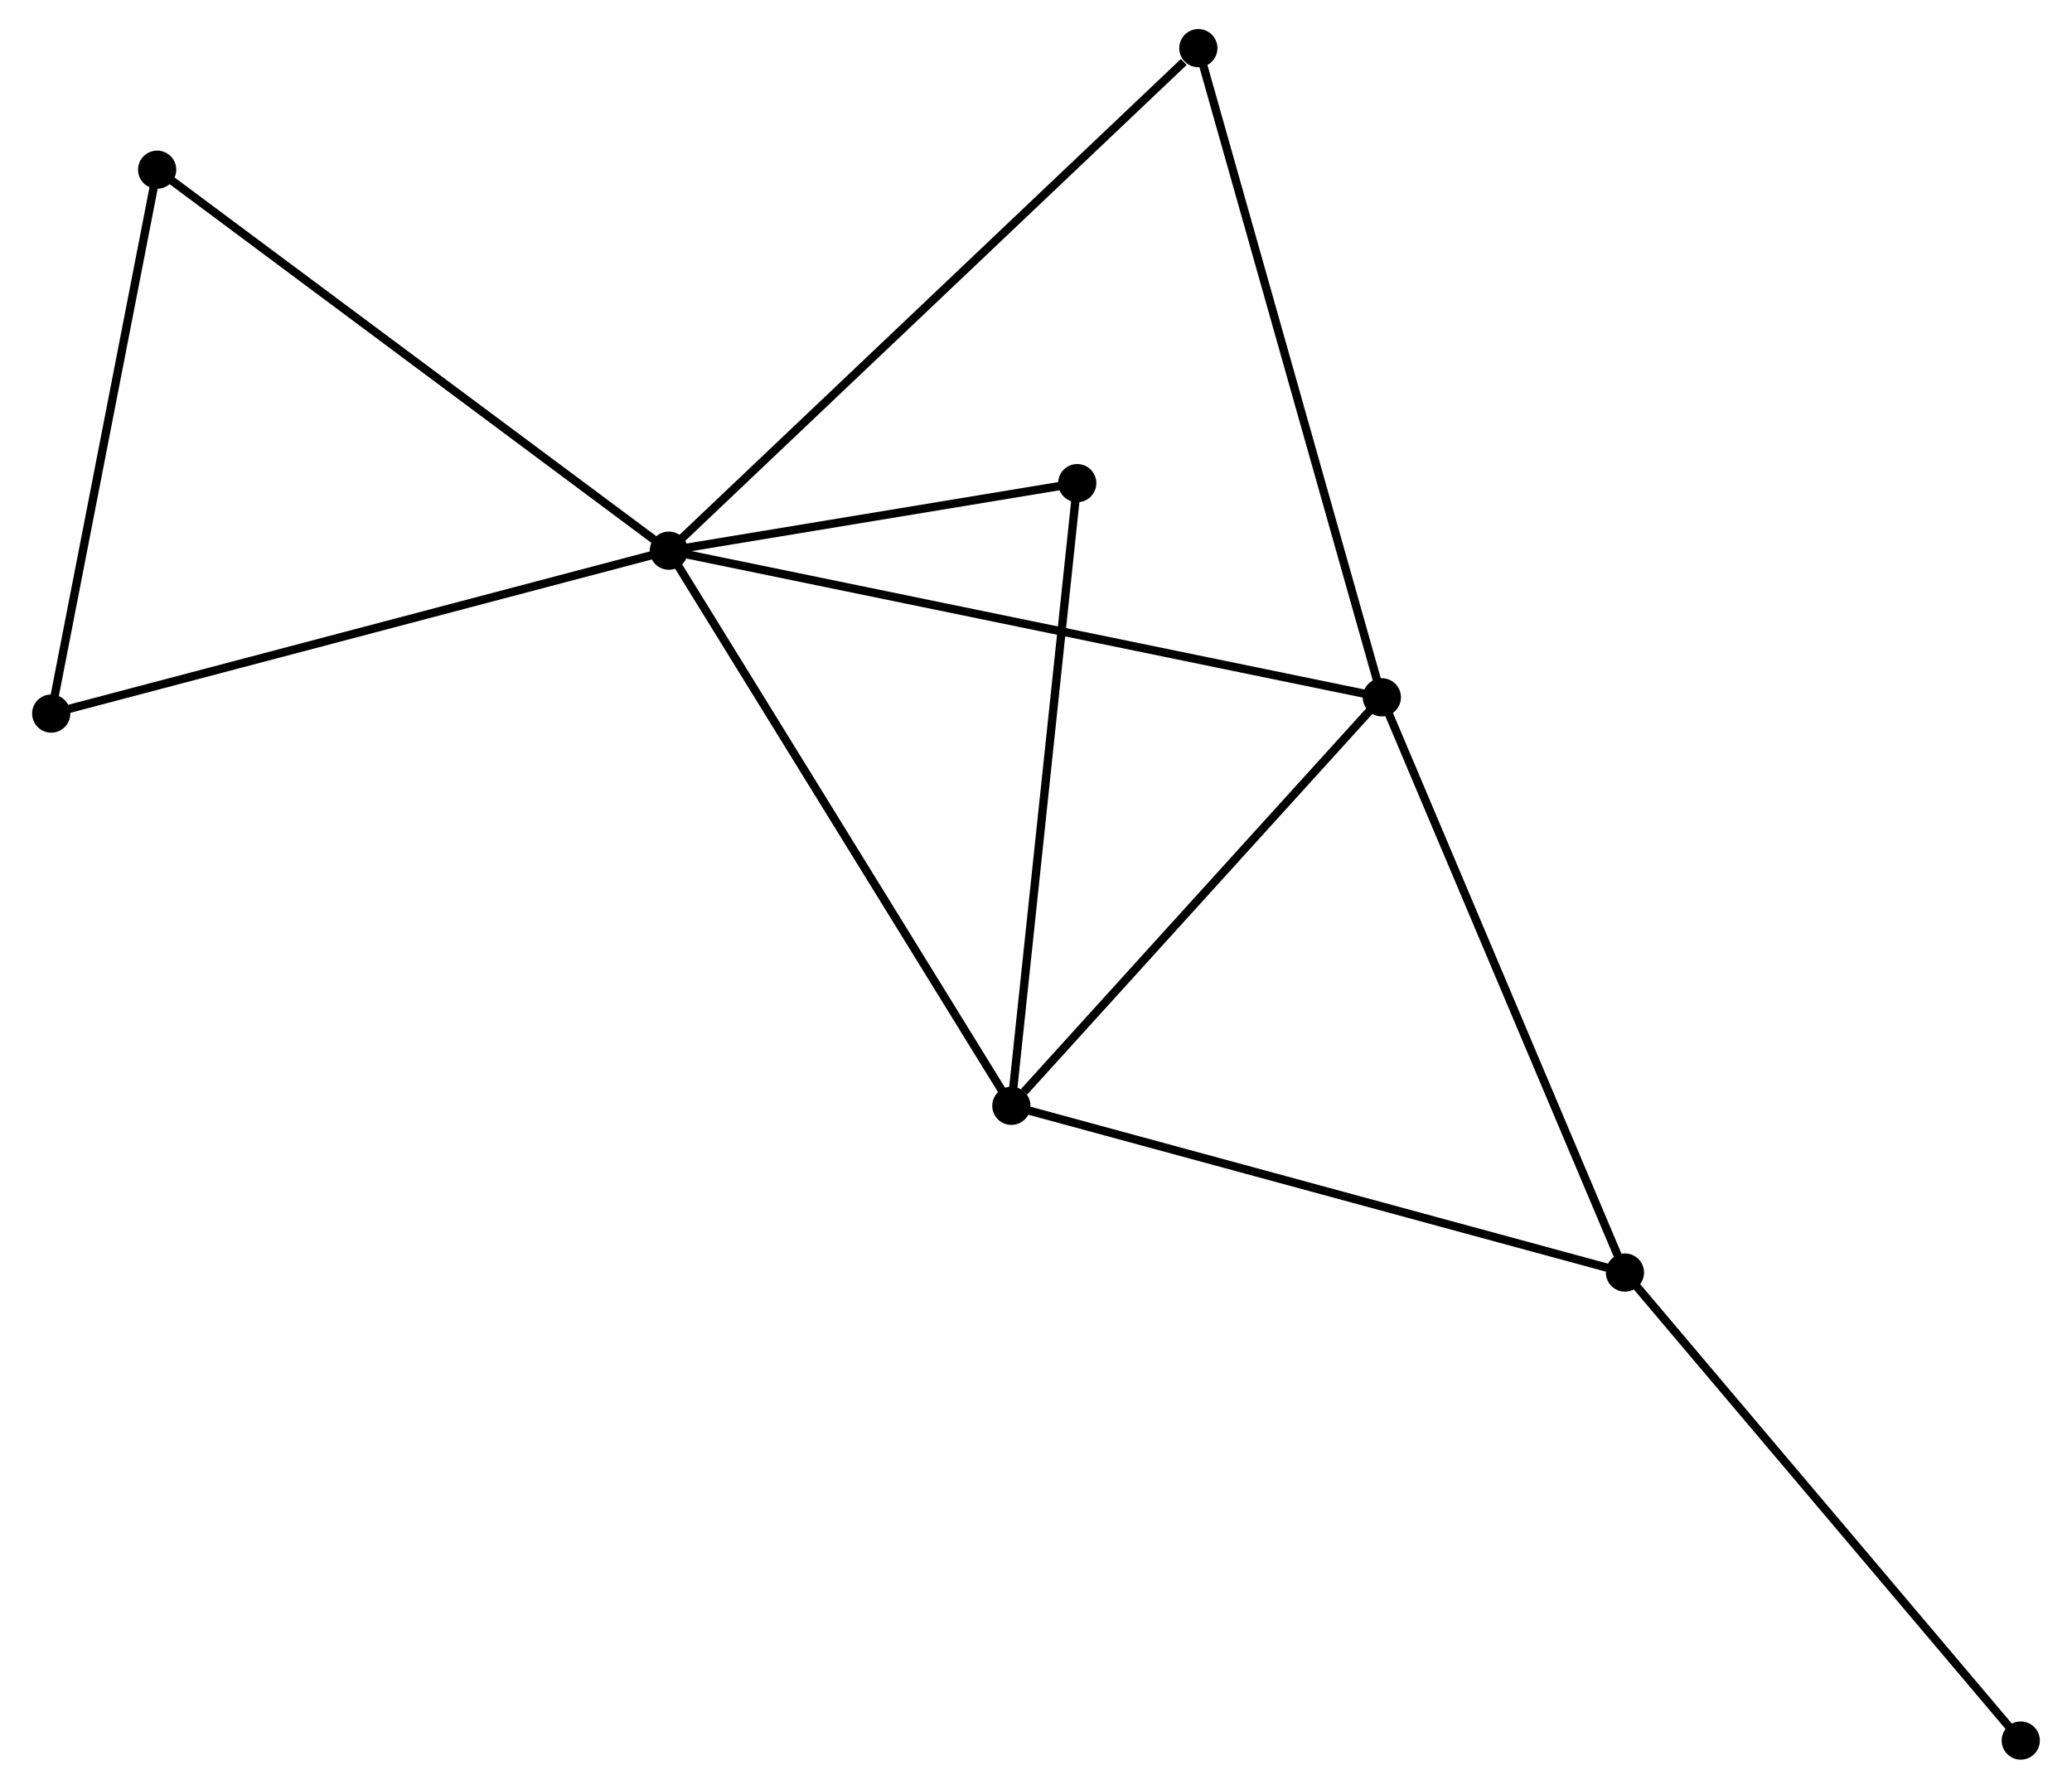 <?xml version="1.0" encoding="UTF-8" standalone="no"?>
<!DOCTYPE svg PUBLIC "-//W3C//DTD SVG 1.1//EN"
 "http://www.w3.org/Graphics/SVG/1.1/DTD/svg11.dtd">
<!-- Generated by graphviz version 2.36.0 (20140111.2315)
 -->
<!-- Title: %3 Pages: 1 -->
<svg width="249pt" height="215pt"
 viewBox="0.00 0.00 248.82 215.48" xmlns="http://www.w3.org/2000/svg" xmlns:xlink="http://www.w3.org/1999/xlink">
<g id="graph0" class="graph" transform="scale(1 1) rotate(0) translate(4 211.481)">
<title>%3</title>
<!-- 0 -->
<g id="node1" class="node"><title>0</title>
<ellipse fill="black" stroke="black" cx="76.189" cy="-145.143" rx="1.8" ry="1.8"/>
</g>
<!-- 1 -->
<g id="node2" class="node"><title>1</title>
<ellipse fill="black" stroke="black" cx="162.065" cy="-127.478" rx="1.8" ry="1.8"/>
</g>
<!-- 0&#45;&#45;1 -->
<g id="edge1" class="edge"><title>0&#45;&#45;1</title>
<path fill="none" stroke="black" d="M77.983,-144.774C89.159,-142.475 149.134,-130.138 160.282,-127.845"/>
</g>
<!-- 2 -->
<g id="node3" class="node"><title>2</title>
<ellipse fill="black" stroke="black" cx="117.444" cy="-78.266" rx="1.8" ry="1.8"/>
</g>
<!-- 0&#45;&#45;2 -->
<g id="edge2" class="edge"><title>0&#45;&#45;2</title>
<path fill="none" stroke="black" d="M77.209,-143.49C82.867,-134.317 110.361,-89.747 116.308,-80.107"/>
</g>
<!-- 4 -->
<g id="node4" class="node"><title>4</title>
<ellipse fill="black" stroke="black" cx="14.559" cy="-191.04" rx="1.8" ry="1.8"/>
</g>
<!-- 0&#45;&#45;4 -->
<g id="edge3" class="edge"><title>0&#45;&#45;4</title>
<path fill="none" stroke="black" d="M74.665,-146.277C66.213,-152.572 25.139,-183.16 16.256,-189.776"/>
</g>
<!-- 5 -->
<g id="node5" class="node"><title>5</title>
<ellipse fill="black" stroke="black" cx="125.377" cy="-153.28" rx="1.8" ry="1.8"/>
</g>
<!-- 0&#45;&#45;5 -->
<g id="edge4" class="edge"><title>0&#45;&#45;5</title>
<path fill="none" stroke="black" d="M78.302,-145.492C86.393,-146.831 115.344,-151.62 123.326,-152.94"/>
</g>
<!-- 6 -->
<g id="node6" class="node"><title>6</title>
<ellipse fill="black" stroke="black" cx="139.963" cy="-205.681" rx="1.8" ry="1.8"/>
</g>
<!-- 0&#45;&#45;6 -->
<g id="edge5" class="edge"><title>0&#45;&#45;6</title>
<path fill="none" stroke="black" d="M77.765,-146.639C86.512,-154.942 129.015,-195.288 138.208,-204.015"/>
</g>
<!-- 7 -->
<g id="node7" class="node"><title>7</title>
<ellipse fill="black" stroke="black" cx="1.8" cy="-125.519" rx="1.8" ry="1.8"/>
</g>
<!-- 0&#45;&#45;7 -->
<g id="edge6" class="edge"><title>0&#45;&#45;7</title>
<path fill="none" stroke="black" d="M74.35,-144.658C64.058,-141.943 13.698,-128.658 3.575,-125.988"/>
</g>
<!-- 1&#45;&#45;2 -->
<g id="edge7" class="edge"><title>1&#45;&#45;2</title>
<path fill="none" stroke="black" d="M160.581,-125.84C153.806,-118.369 125.86,-87.549 118.98,-79.96"/>
</g>
<!-- 1&#45;&#45;6 -->
<g id="edge9" class="edge"><title>1&#45;&#45;6</title>
<path fill="none" stroke="black" d="M161.519,-129.411C158.461,-140.231 143.498,-193.173 140.49,-203.816"/>
</g>
<!-- 3 -->
<g id="node8" class="node"><title>3</title>
<ellipse fill="black" stroke="black" cx="191.343" cy="-58.181" rx="1.8" ry="1.8"/>
</g>
<!-- 1&#45;&#45;3 -->
<g id="edge8" class="edge"><title>1&#45;&#45;3</title>
<path fill="none" stroke="black" d="M162.789,-125.765C166.805,-116.261 186.317,-70.077 190.537,-60.088"/>
</g>
<!-- 2&#45;&#45;5 -->
<g id="edge11" class="edge"><title>2&#45;&#45;5</title>
<path fill="none" stroke="black" d="M117.64,-80.121C118.728,-90.409 124.015,-140.402 125.158,-151.215"/>
</g>
<!-- 2&#45;&#45;3 -->
<g id="edge10" class="edge"><title>2&#45;&#45;3</title>
<path fill="none" stroke="black" d="M119.27,-77.77C129.495,-74.991 179.524,-61.393 189.58,-58.66"/>
</g>
<!-- 4&#45;&#45;7 -->
<g id="edge13" class="edge"><title>4&#45;&#45;7</title>
<path fill="none" stroke="black" d="M14.191,-189.15C12.328,-179.582 3.955,-136.584 2.145,-127.293"/>
</g>
<!-- 8 -->
<g id="node9" class="node"><title>8</title>
<ellipse fill="black" stroke="black" cx="239.016" cy="-1.8" rx="1.8" ry="1.8"/>
</g>
<!-- 3&#45;&#45;8 -->
<g id="edge12" class="edge"><title>3&#45;&#45;8</title>
<path fill="none" stroke="black" d="M192.522,-56.787C199.06,-49.055 230.832,-11.479 237.704,-3.352"/>
</g>
</g>
</svg>
